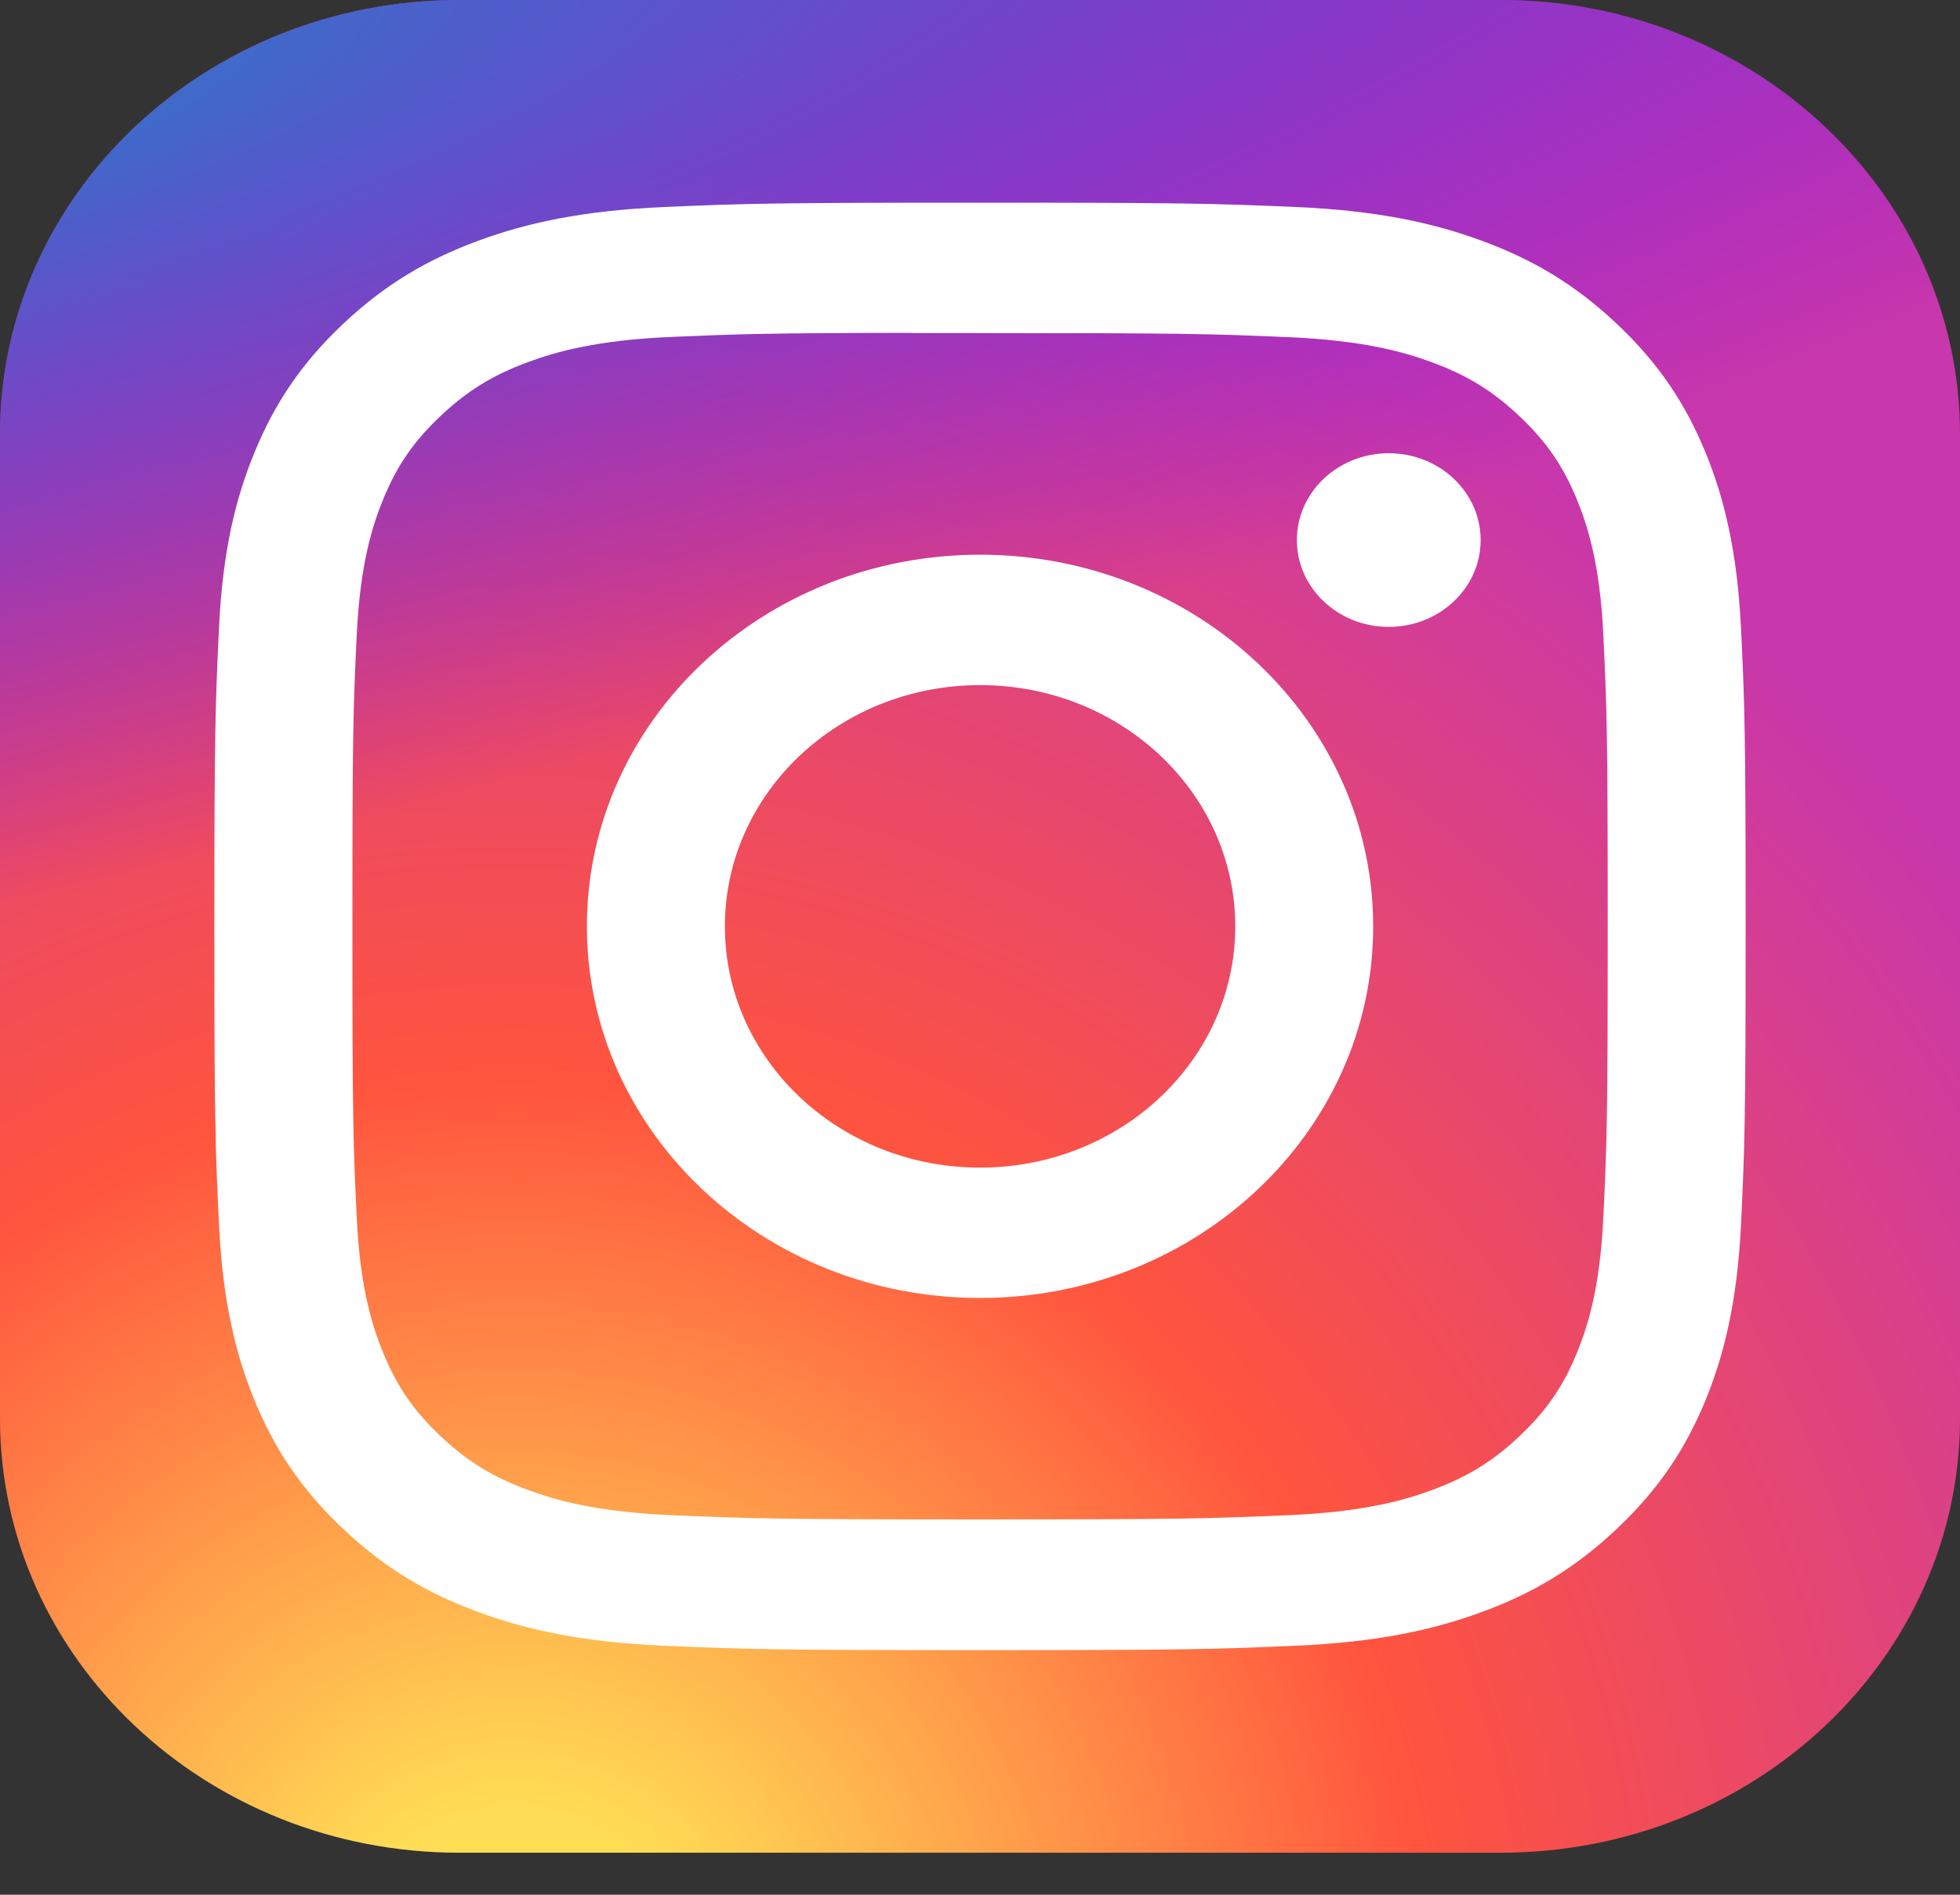 <svg width="30" height="29" viewBox="0 0 30 29" fill="none" xmlns="http://www.w3.org/2000/svg">
<rect x="0" y="0" width="30" height="29" fill="#333333" stroke="none"/>
<path d="M22.969 0H7.031C3.148 0 0 2.976 0 6.646V21.711C0 25.382 3.148 28.357 7.031 28.357H22.969C26.852 28.357 30 25.382 30 21.711V6.646C30 2.976 26.852 0 22.969 0Z" fill="url(#paint0_radial_1_203)"/>
<path d="M22.969 0H7.031C3.148 0 0 2.976 0 6.646V21.711C0 25.382 3.148 28.357 7.031 28.357H22.969C26.852 28.357 30 25.382 30 21.711V6.646C30 2.976 26.852 0 22.969 0Z" fill="url(#paint1_radial_1_203)"/>
<path d="M15.001 3.102C11.819 3.102 11.419 3.115 10.169 3.168C8.921 3.223 8.07 3.409 7.325 3.683C6.554 3.966 5.9 4.345 5.249 4.96C4.597 5.576 4.196 6.194 3.896 6.923C3.606 7.627 3.408 8.432 3.352 9.611C3.296 10.793 3.281 11.17 3.281 14.179C3.281 17.187 3.295 17.564 3.352 18.745C3.409 19.924 3.607 20.729 3.896 21.434C4.196 22.162 4.596 22.78 5.248 23.396C5.899 24.012 6.553 24.392 7.323 24.674C8.069 24.948 8.921 25.135 10.168 25.189C11.418 25.243 11.817 25.256 15 25.256C18.183 25.256 18.581 25.243 19.831 25.189C21.078 25.135 21.931 24.948 22.677 24.674C23.447 24.392 24.1 24.012 24.751 23.396C25.403 22.78 25.803 22.162 26.104 21.434C26.392 20.729 26.589 19.924 26.648 18.745C26.704 17.564 26.719 17.187 26.719 14.179C26.719 11.17 26.704 10.793 26.648 9.611C26.589 8.432 26.392 7.627 26.104 6.923C25.803 6.194 25.403 5.576 24.751 4.96C24.099 4.344 23.447 3.966 22.676 3.683C21.929 3.409 21.077 3.222 19.829 3.168C18.579 3.115 18.181 3.102 14.997 3.102H15.001ZM13.95 5.098C14.262 5.097 14.61 5.098 15.001 5.098C18.13 5.098 18.501 5.108 19.736 5.161C20.879 5.211 21.499 5.391 21.912 5.543C22.459 5.744 22.849 5.984 23.259 6.372C23.669 6.759 23.923 7.128 24.136 7.645C24.296 8.035 24.488 8.621 24.54 9.702C24.596 10.869 24.608 11.22 24.608 14.176C24.608 17.133 24.596 17.483 24.54 18.651C24.487 19.731 24.296 20.317 24.136 20.707C23.924 21.224 23.669 21.592 23.259 21.98C22.849 22.367 22.459 22.607 21.912 22.808C21.5 22.96 20.879 23.14 19.736 23.19C18.501 23.243 18.13 23.255 15.001 23.255C11.872 23.255 11.501 23.243 10.266 23.19C9.123 23.14 8.503 22.96 8.09 22.808C7.543 22.607 7.152 22.367 6.742 21.98C6.332 21.592 6.078 21.224 5.865 20.706C5.705 20.316 5.513 19.73 5.461 18.65C5.405 17.482 5.394 17.132 5.394 14.174C5.394 11.215 5.405 10.867 5.461 9.699C5.514 8.619 5.705 8.033 5.865 7.642C6.077 7.125 6.332 6.756 6.742 6.368C7.152 5.981 7.543 5.74 8.09 5.539C8.503 5.387 9.123 5.207 10.266 5.157C11.347 5.111 11.766 5.097 13.95 5.095V5.098ZM21.256 6.937C20.48 6.937 19.85 7.532 19.85 8.266C19.85 9 20.48 9.595 21.256 9.595C22.033 9.595 22.663 9 22.663 8.266C22.663 7.532 22.033 6.937 21.256 6.937V6.937ZM15.001 8.49C11.678 8.49 8.983 11.037 8.983 14.179C8.983 17.32 11.678 19.866 15.001 19.866C18.325 19.866 21.018 17.32 21.018 14.179C21.018 11.037 18.324 8.49 15.001 8.49H15.001ZM15.001 10.486C17.158 10.486 18.907 12.139 18.907 14.179C18.907 16.218 17.158 17.871 15.001 17.871C12.844 17.871 11.095 16.218 11.095 14.179C11.095 12.139 12.844 10.486 15.001 10.486Z" fill="white"/>
<defs>
<radialGradient id="paint0_radial_1_203" cx="0" cy="0" r="1" gradientUnits="userSpaceOnUse" gradientTransform="translate(7.969 30.541) rotate(-90) scale(28.104 27.653)">
<stop stop-color="#FFDD55"/>
<stop offset="0.1" stop-color="#FFDD55"/>
<stop offset="0.5" stop-color="#FF543E"/>
<stop offset="1" stop-color="#C837AB"/>
</radialGradient>
<radialGradient id="paint1_radial_1_203" cx="0" cy="0" r="1" gradientUnits="userSpaceOnUse" gradientTransform="translate(-5.025 2.043) rotate(78.044) scale(12.592 54.658)">
<stop stop-color="#3771C8"/>
<stop offset="0.128" stop-color="#3771C8"/>
<stop offset="1" stop-color="#6600FF" stop-opacity="0"/>
</radialGradient>
</defs>
</svg>
